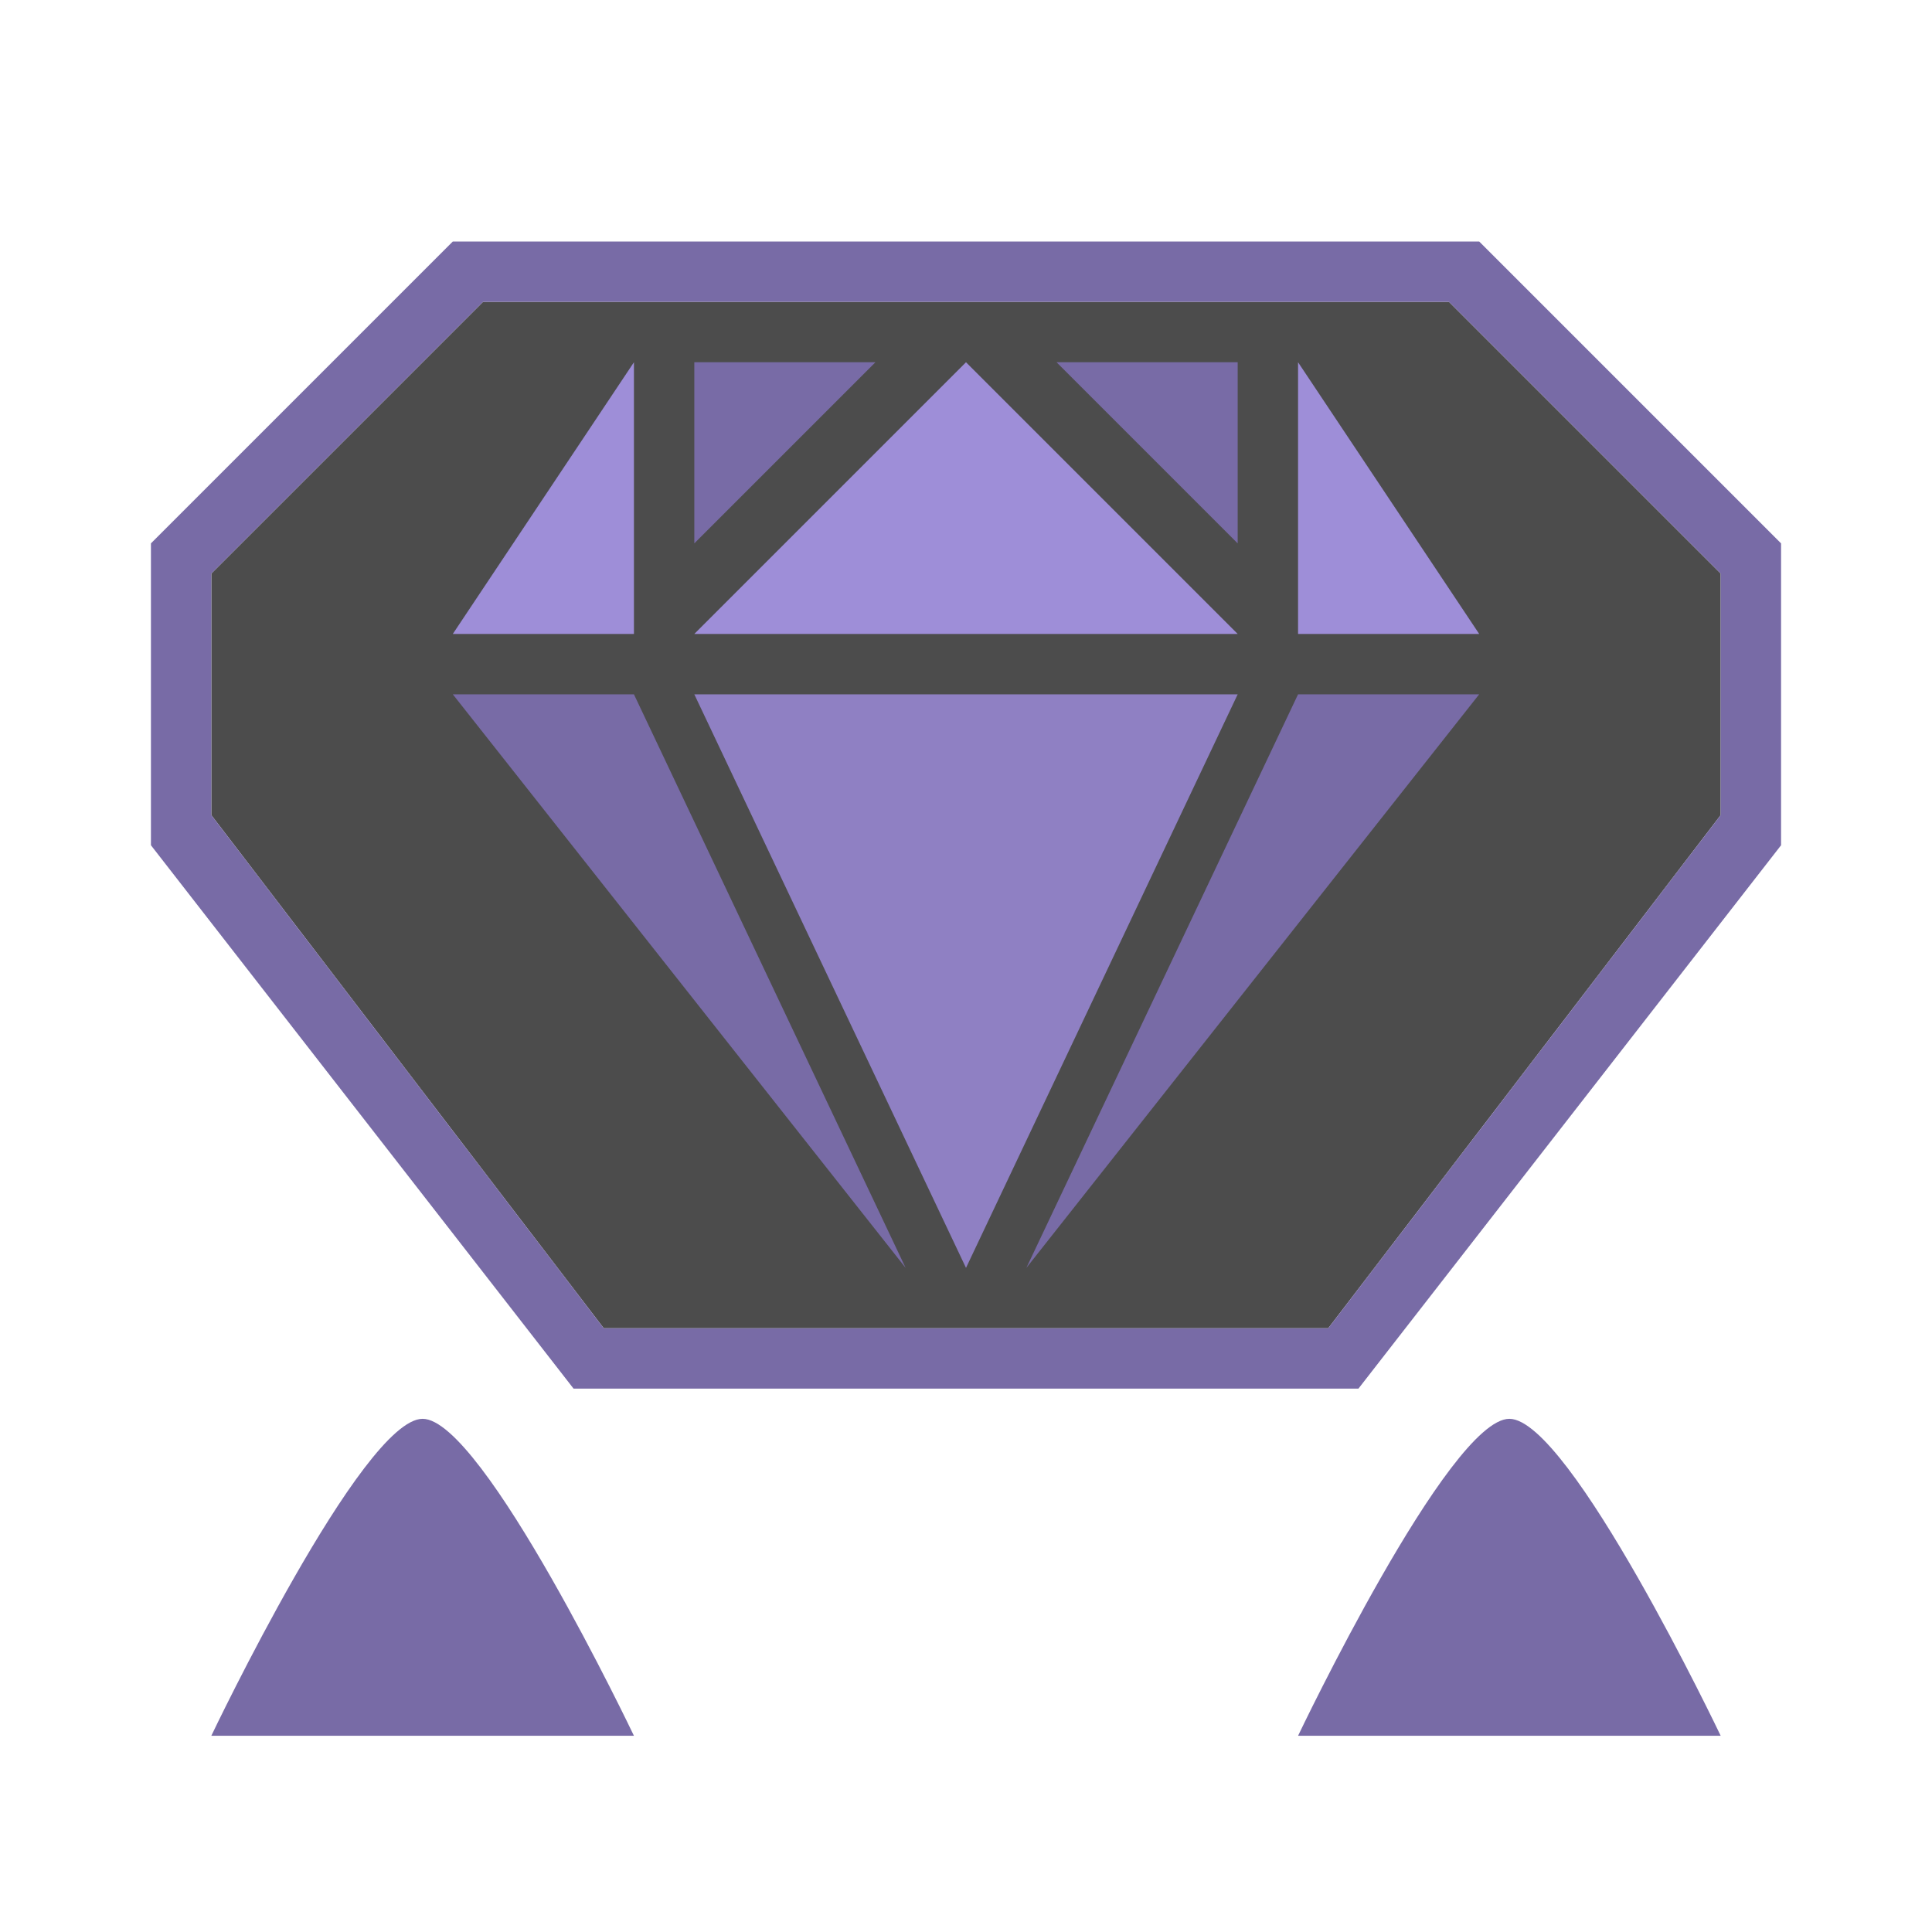 <?xml version="1.0" encoding="UTF-8" standalone="no"?>
<!DOCTYPE svg PUBLIC "-//W3C//DTD SVG 1.1//EN" "http://www.w3.org/Graphics/SVG/1.1/DTD/svg11.dtd">
<svg width="100%" height="100%" viewBox="0 0 64 64" version="1.1" xmlns="http://www.w3.org/2000/svg" xmlns:xlink="http://www.w3.org/1999/xlink" xml:space="preserve" xmlns:serif="http://www.serif.com/" style="fill-rule:evenodd;clip-rule:evenodd;stroke-linejoin:round;stroke-miterlimit:2;">
    <g transform="matrix(1,0,0,1,-64,-320)">
        <g transform="matrix(1,0,0,1,0,320)">
            <g id="Color_05_Rank_2" transform="matrix(1,0,0,1,-192,-256)">
                <g id="background" transform="matrix(1,0,0,1,128,0)">
                    <path d="M144,266L135,275L135,283L148,300L172,300L185,283L185,275L176,266L144,266Z" style="fill-opacity:0.7;"/>
                </g>
                <g id="color_03" transform="matrix(1,0,0,1,192,256)">
                    <path d="M78,47C80,47 85,57.5 85,57.5L71,57.5C71,57.5 76,47 78,47ZM114,47C116,47 121,57.5 121,57.5L107,57.5C107,57.5 112,47 114,47ZM79,8L69,18L69,28L83,46L109,46L123,28L123,18L113,8L79,8ZM80,10L71,19L71,27L84,44L108,44L121,27L121,19L112,10L80,10ZM85,23L94,42L79,23L85,23ZM107,23L98,42L113,23L107,23ZM87,12L87,18L93,12L87,12ZM105,12L105,18L99,12L105,12Z" style="fill:rgb(120,107,166);"/>
                </g>
                <path id="color_02" d="M279,279L297,279L288,298L279,279Z" style="fill:rgb(143,128,195);"/>
                <g id="color_01" transform="matrix(1,0,0,1,64,0)">
                    <path d="M215,277L224,268L233,277L215,277ZM213,268L213,277L207,277L213,268ZM235,268L235,277L241,277L235,268Z" style="fill:rgb(158,142,216);"/>
                </g>
            </g>
        </g>
    </g>
</svg>
